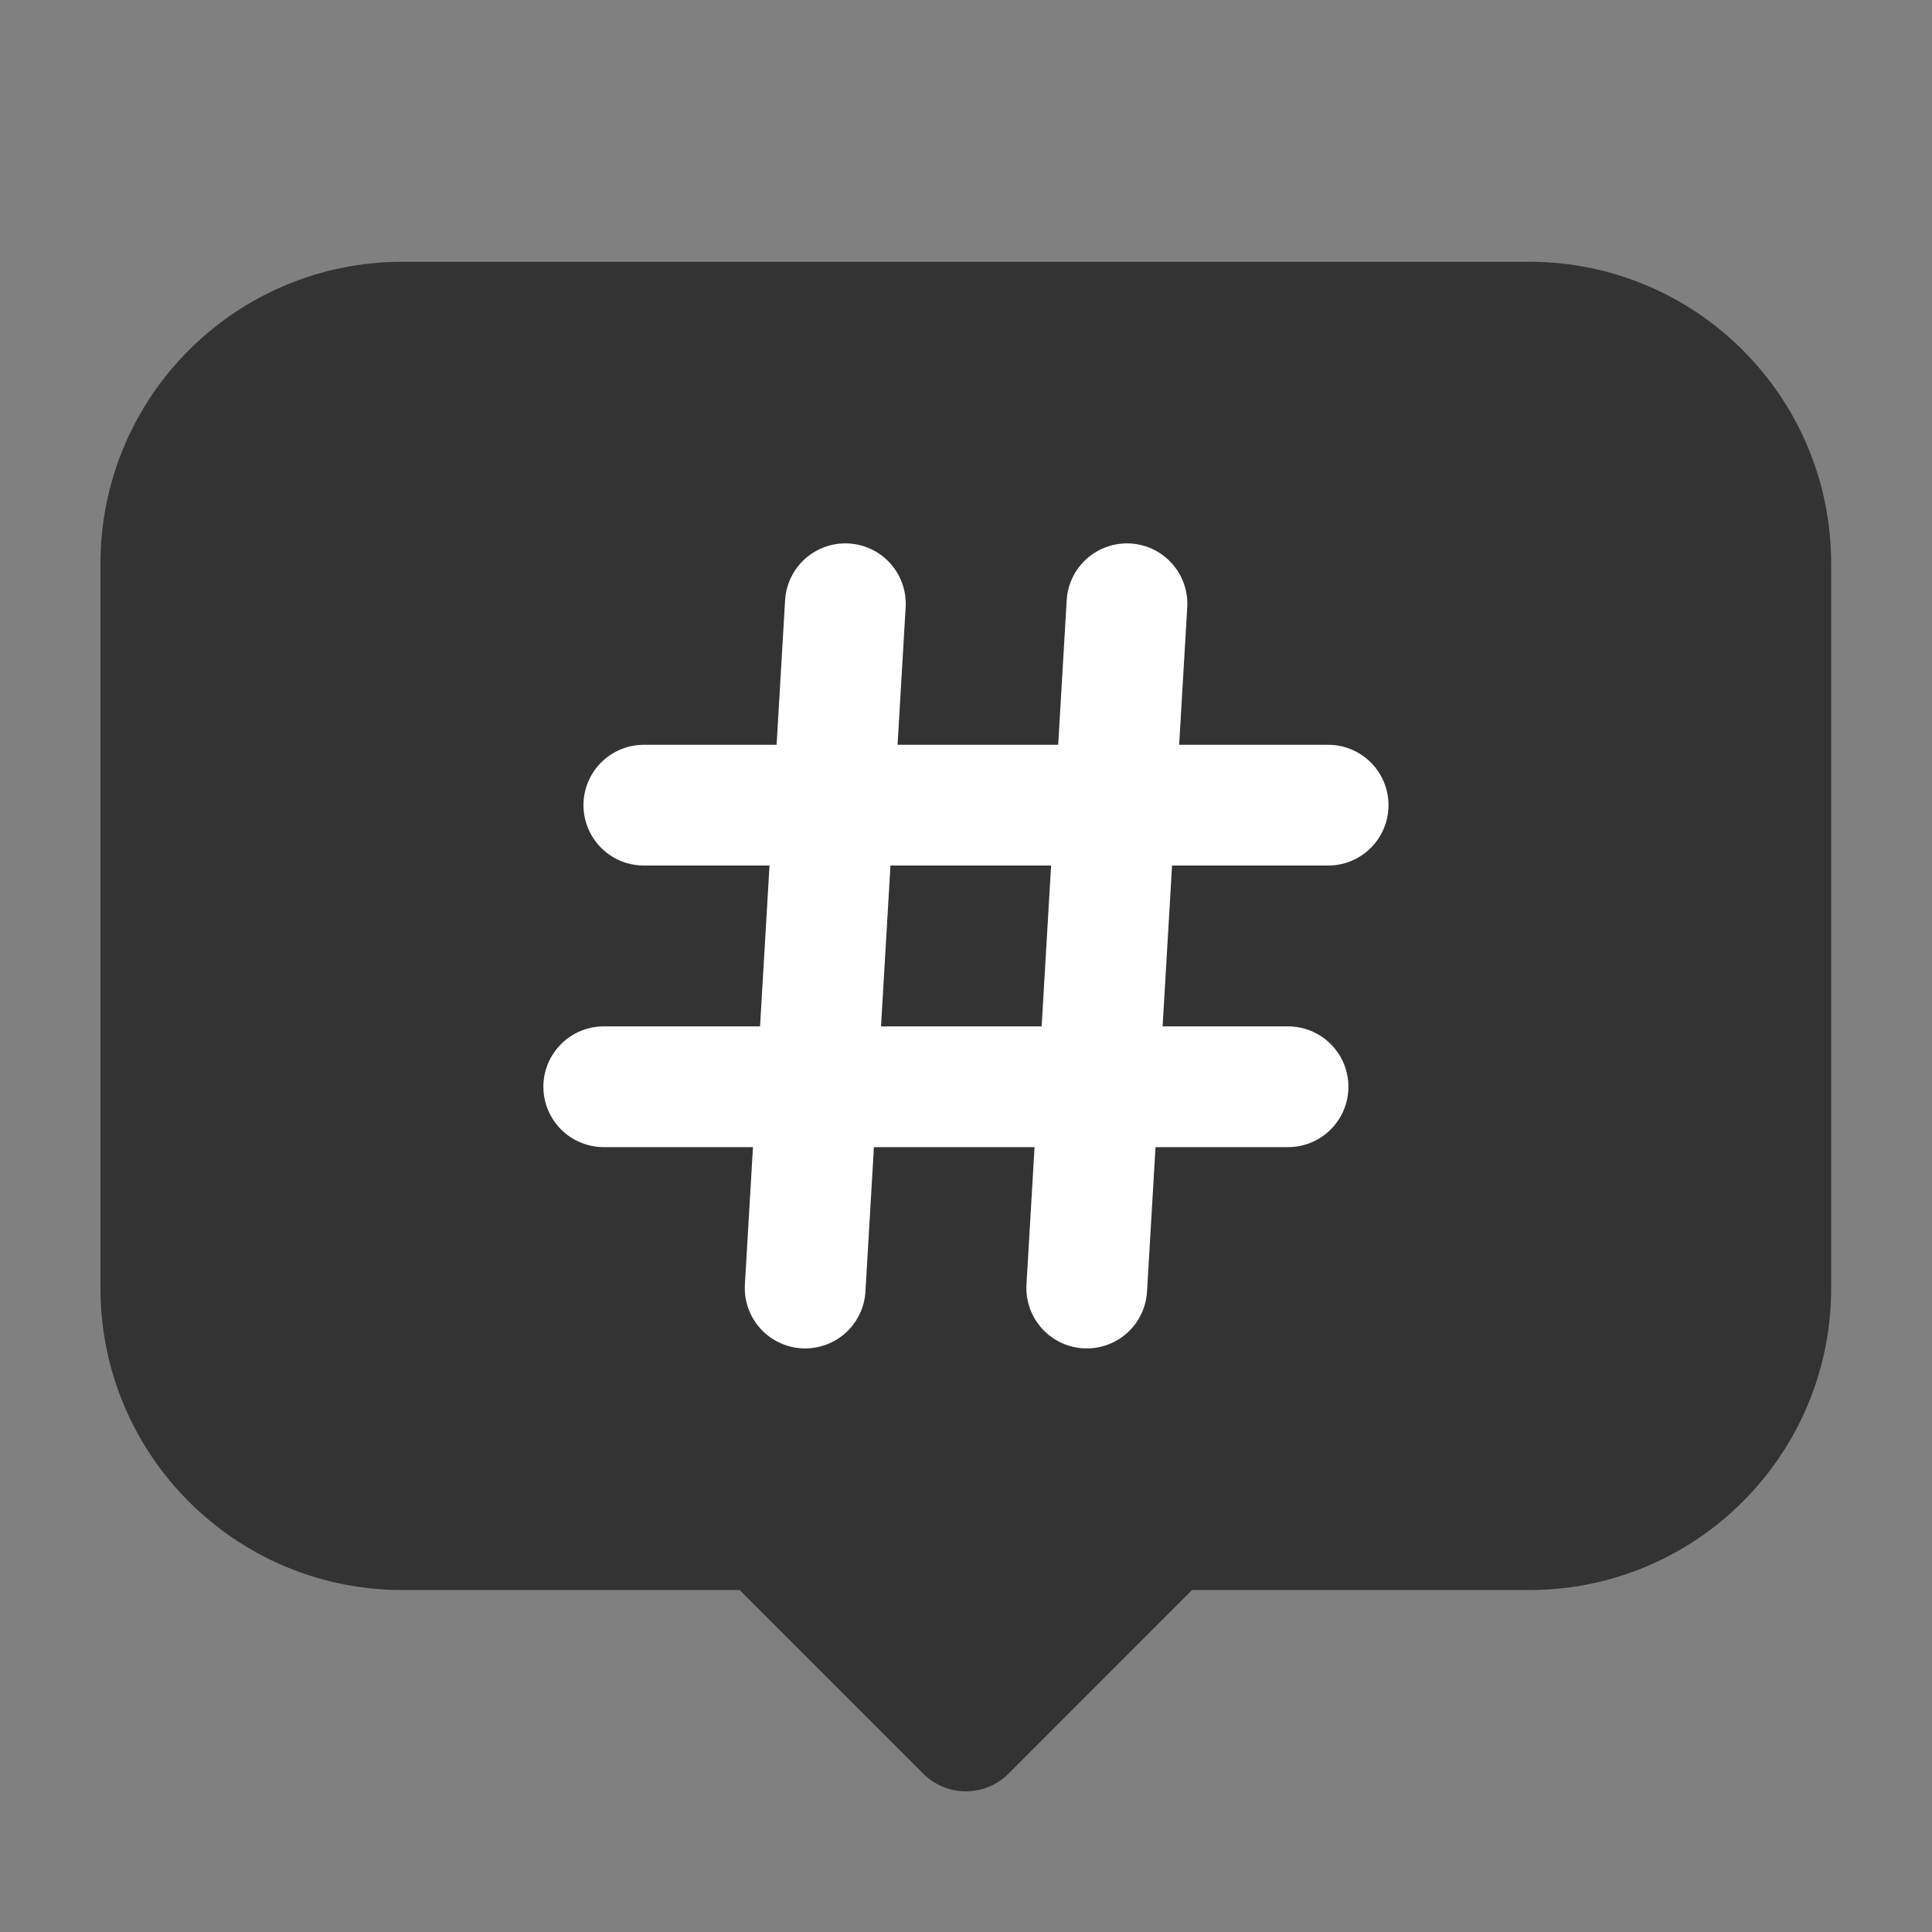 <svg width="16" height="16" viewBox="0 0 16 16" fill="none" xmlns="http://www.w3.org/2000/svg">
<rect x="0" y="0" width="16" height="16" fill="#808080" stroke="none"/>
<path d="M14.665 4.668C14.665 3.563 13.77 2.668 12.665 2.668H3.332C2.227 2.668 1.332 3.563 1.332 4.668V10.668C1.332 11.773 2.227 12.668 3.332 12.668H6.332L7.999 14.335L9.665 12.668H12.665C13.77 12.668 14.665 11.773 14.665 10.668V4.668Z" fill="#333333" stroke="#333333" stroke-linecap="round" stroke-linejoin="round"/>
<path d="M7.001 5L6.668 10.667" stroke="white" stroke-linecap="round"/>
<path d="M9.333 5L9 10.667" stroke="white" stroke-linecap="round"/>
<path d="M10.999 6.668H5.332" stroke="white" stroke-linecap="round"/>
<path d="M10.667 9H5" stroke="white" stroke-linecap="round"/>
</svg>
